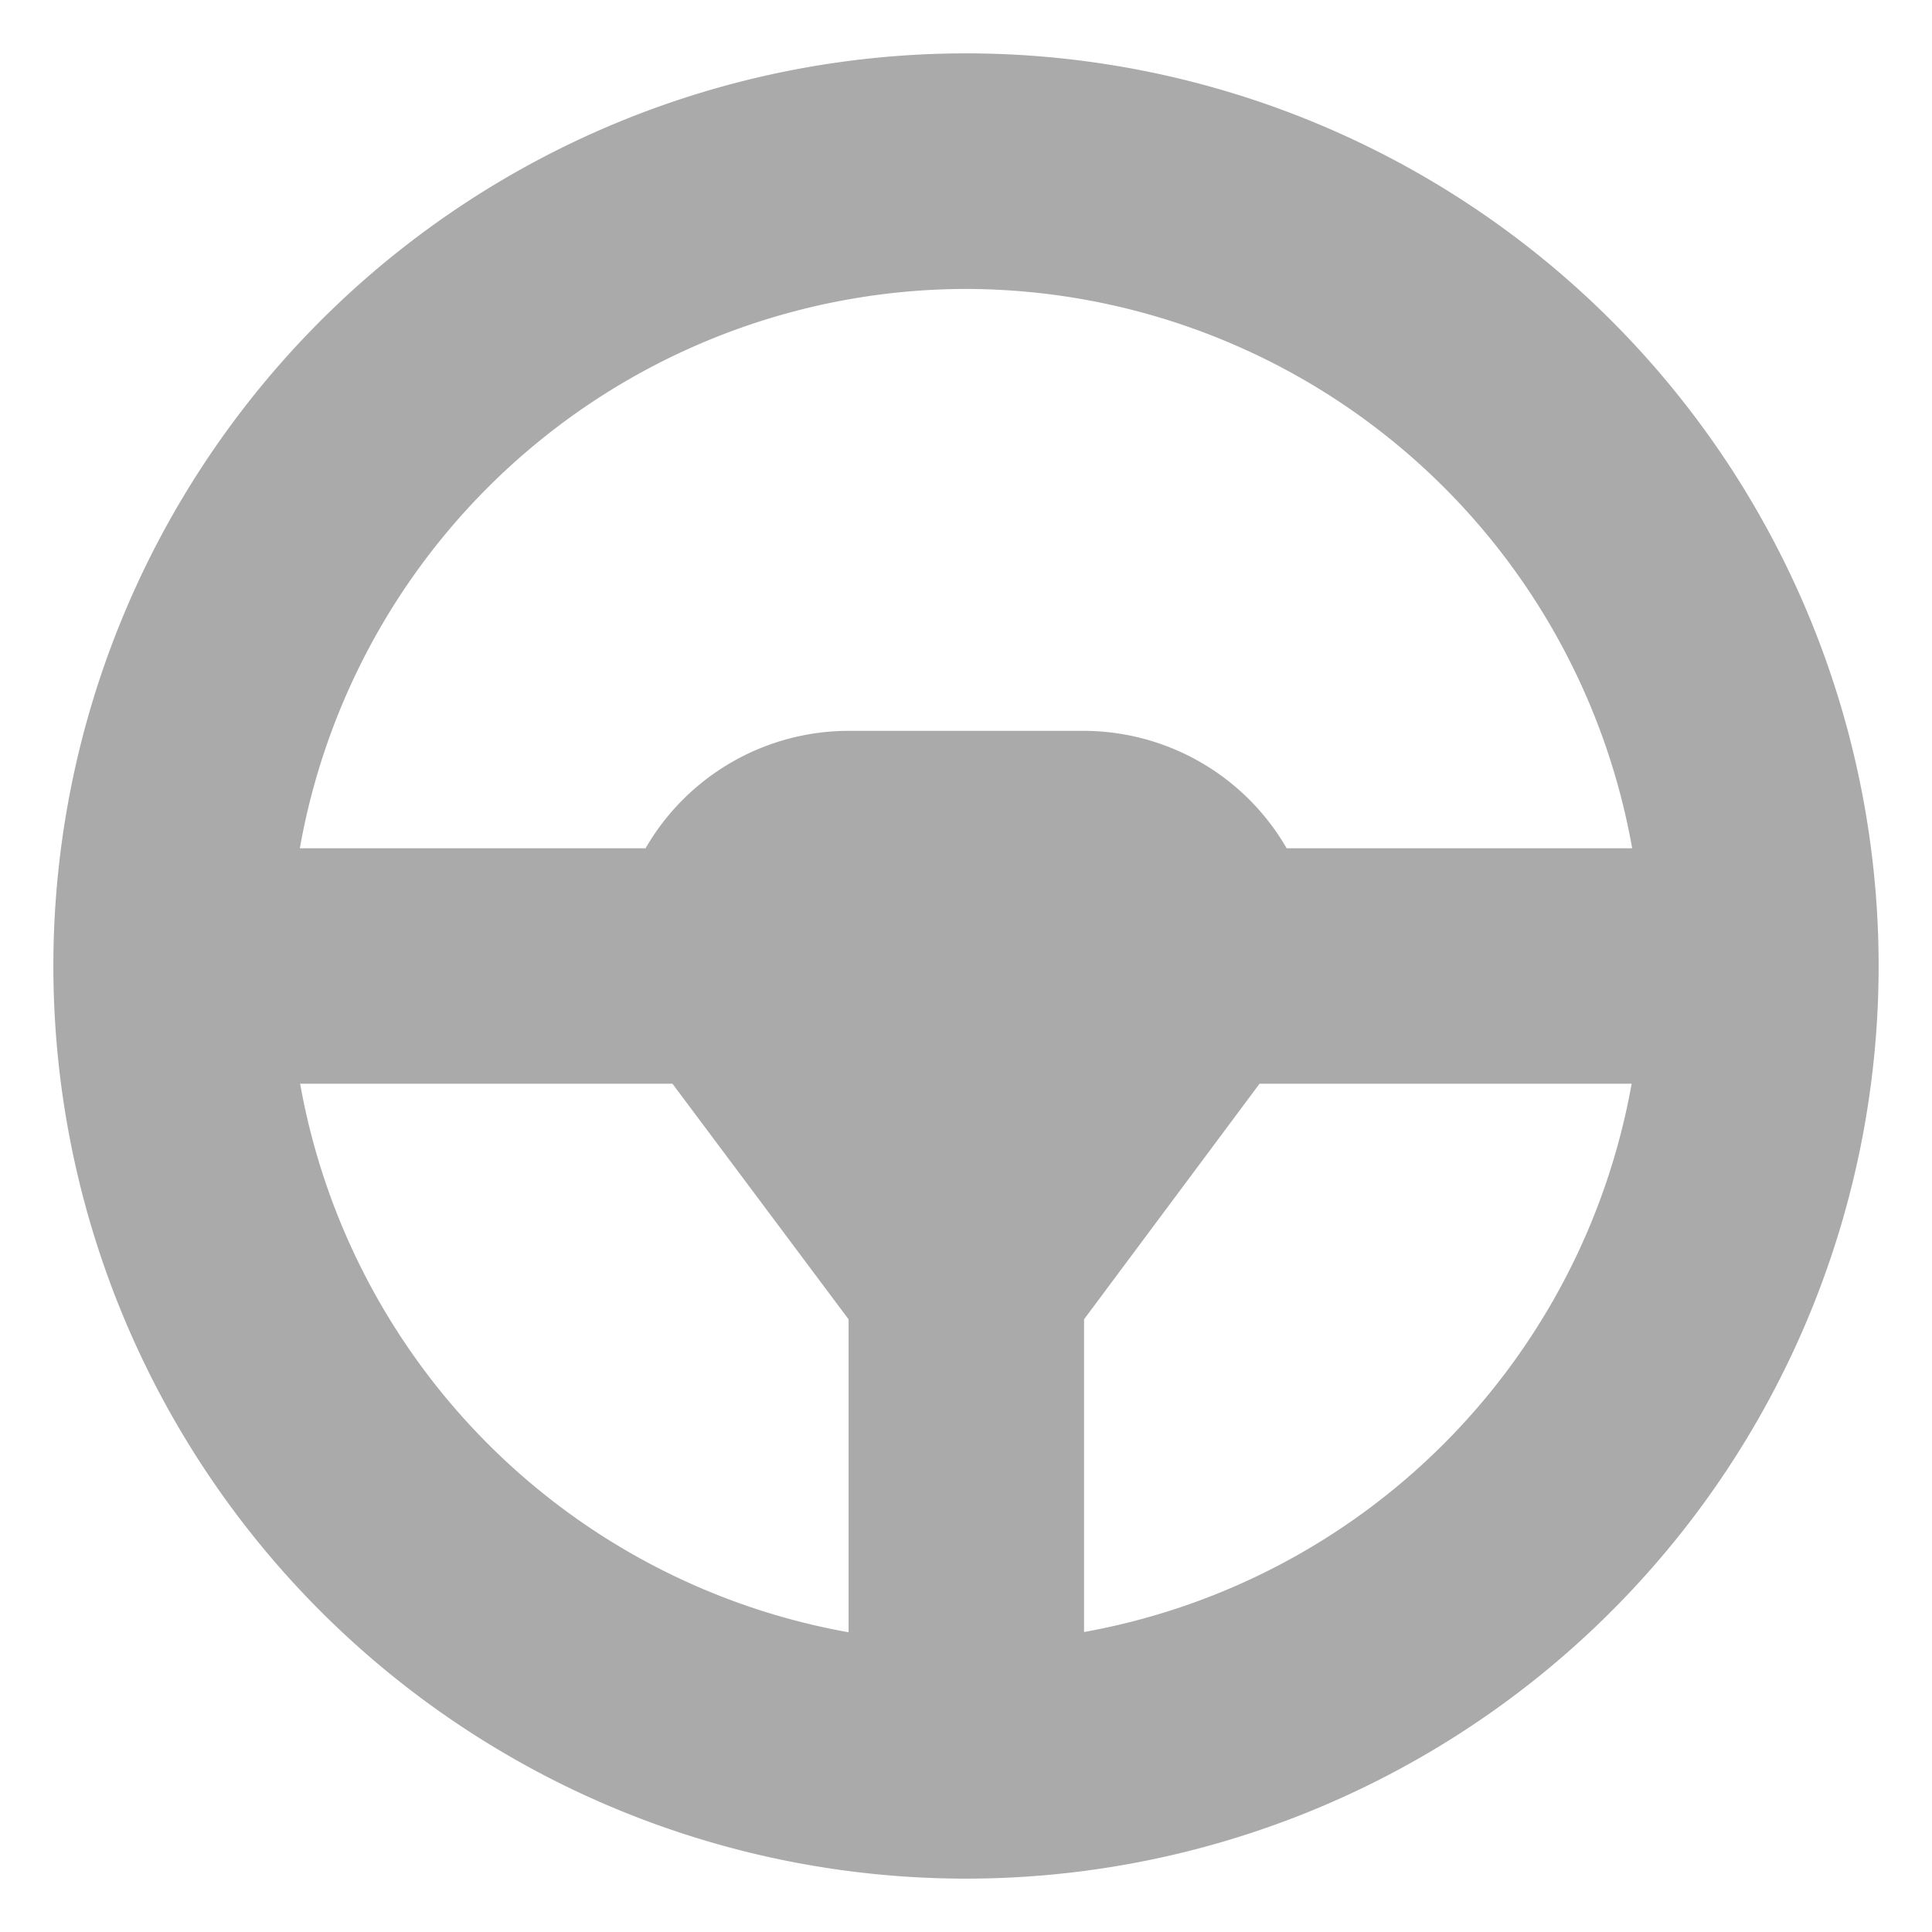 <svg xmlns="http://www.w3.org/2000/svg" width="18.1" height="18.1" viewBox="0 0 18.1 18.1"><g transform="translate(-17174.949 15749.05)"><rect width="18" height="18" transform="translate(17175 -15749)" fill="#aaa" opacity="0"/><path d="M9.55,1A8.55,8.55,0,1,0,18.1,9.55,8.549,8.549,0,0,0,9.55,1m0,2.207a6.349,6.349,0,0,1,6.241,5.24H12.554a2.2,2.2,0,0,0-1.9-1.1H8.448a2.2,2.2,0,0,0-1.9,1.1H3.309A6.348,6.348,0,0,1,9.55,3.207M3.309,10.653H6.8L8.45,12.86v2.932a6.353,6.353,0,0,1-5.138-5.138m7.344,5.138V12.86L12.3,10.653h3.486a6.353,6.353,0,0,1-5.138,5.138" transform="translate(17174.449 -15749.55)" fill="#aaa" stroke="rgba(0,0,0,0)" stroke-width="1"/></g></svg>